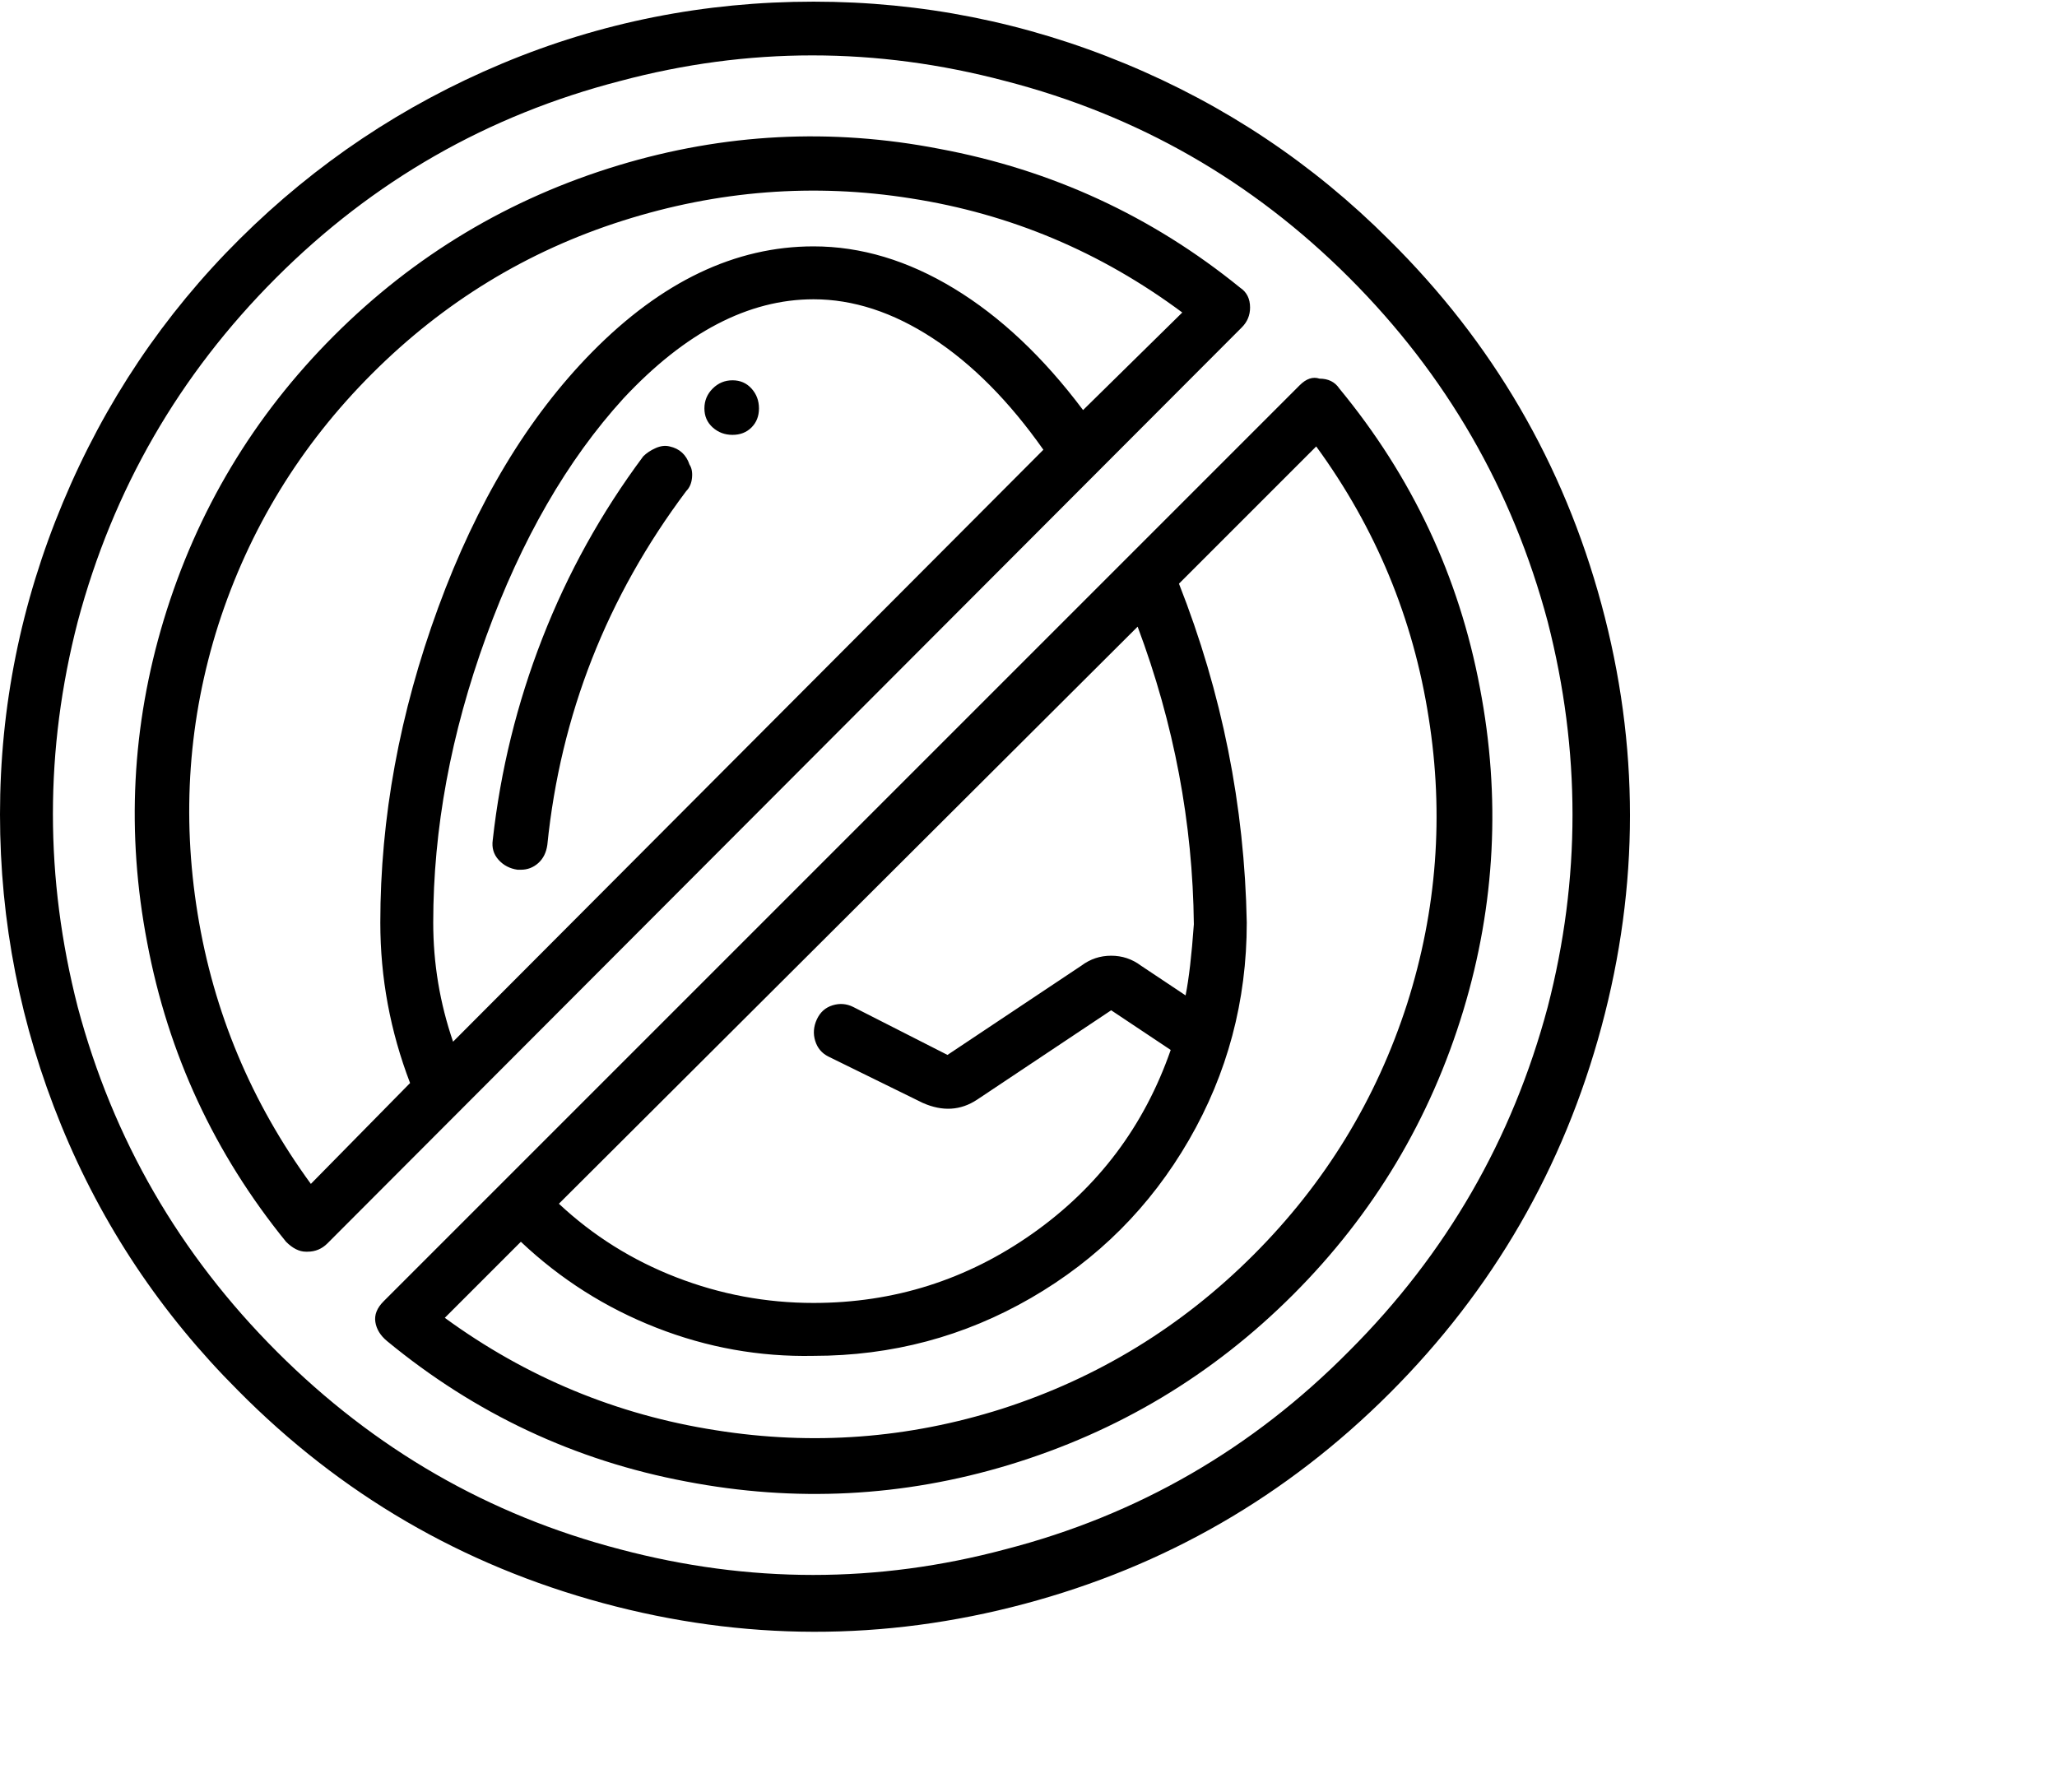 <svg viewBox="0 0 1244 1083.753" xmlns="http://www.w3.org/2000/svg"><path d="M492 1q-99 0-188.5 37.5T145 144.5Q76 213 38 304T0 492.5q0 97.5 37 188T144 841q93 94 220.5 128.5t255 .5q127.5-34 221-127.5t128-221.5q34.5-128 0-255.5T840 145Q771 76 680.5 38.5T492 1zm324 816q-88 89-208 120-116 31-233 0-119-31-207.5-119.5T47 609q-30-117 0-233 32-120 120-208T375 49q116-31 233 0 120 31 208 119t120 208q30 117 0 233-32 120-120 208zm-60-631q0-8-6-12-80-65-182-84-98-19-194 10-99 30-172 103T99 375q-29 96-10 195 19 101 84 181 6 6 12 6h1q7 0 12-5l553-554q5-5 5-12zM262 558q0-85 32-173t83-144q56-60 115-60 36 0 72 23.5t67 67.5L274 630q-12-35-12-72zm393-310q-36-48-78-73.5T492 149q-71 0-134 64-58 59-93 154.5T230 558q0 50 18 97l-60 61q-54-74-68.5-163.5T132 378q28-87 93-152t151.5-92.5Q463 106 551 120q90 14 164 69l-60 59zm143-19q-6-2-12 4L232 787q-6 6-5 12.5t7 11.5q80 66 181 85 99 19 195-10 99-30 172-103t103-172q29-96 10-195-19-101-85-181-4-6-12-6zm-81 373l-27-18q-8-6-18-6t-18 6l-81 54-57-29q-6-3-12.5-1t-9.5 8.5q-3 6.5-1 13t8 9.5l57 28q18 8 33-2l81-54 36 24q-24 69-83.5 111T492 788q-43 0-83-15.5T338 728l350-349q33 88 34 180-2 28-5 43zm41 157q-65 65-152 93-85 27-173 13-90-14-164-68l46-46q36 34 82 52t95 17q71 0 131.5-35t95.5-95.5Q754 629 754 558q-2-106-41-205l83-83q54 74 68 164 14 88-13 173-28 87-93 152zM389 276q-38 51-61 110t-30 122q-1 7 3.5 12t11.5 6h2q6 0 10.5-4t5.5-11q12-118 84-214 3-3 3.5-8t-1.5-8q-3-9-12-11-4-1-8.5 1t-7.5 5zm54-46q7 0 11.5 5t4.5 12q0 7-4.5 11.5T443 263q-7 0-12-4.5t-5-11.5q0-7 5-12t12-5z"/></svg>
